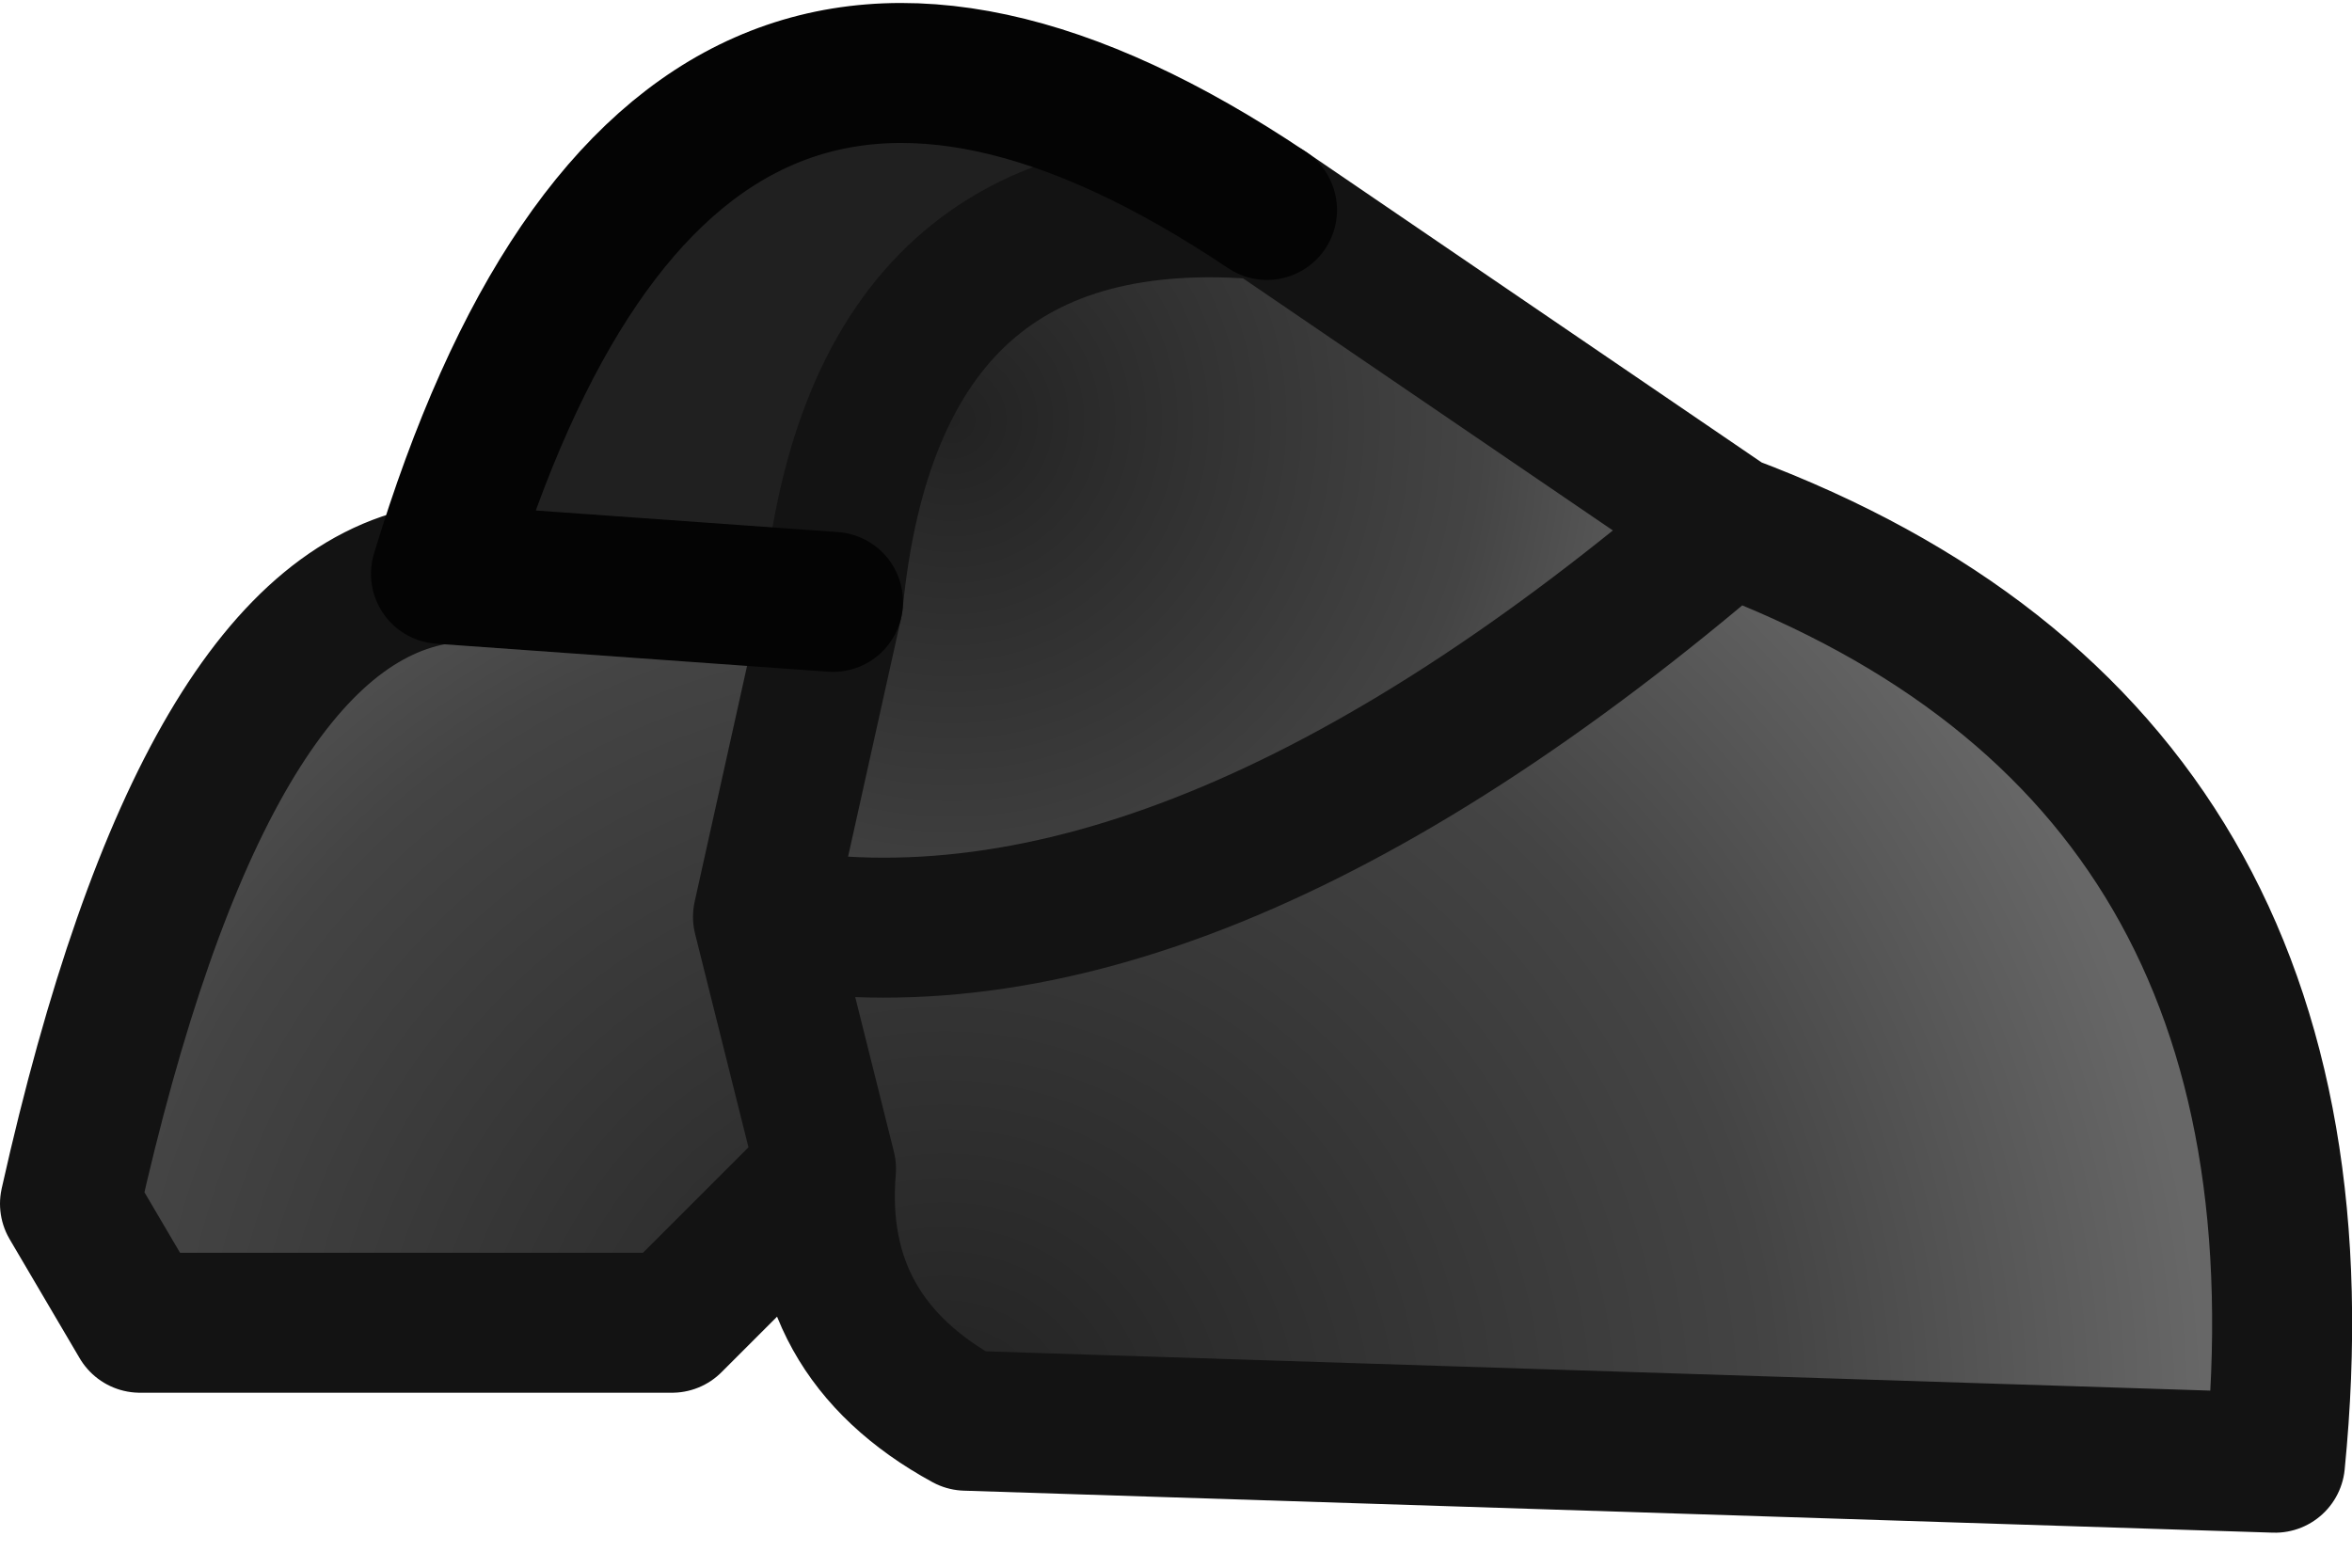 <?xml version="1.0" encoding="UTF-8" standalone="no"?>
<svg xmlns:ffdec="https://www.free-decompiler.com/flash" xmlns:xlink="http://www.w3.org/1999/xlink" ffdec:objectType="shape" height="11.2px" width="16.8px" xmlns="http://www.w3.org/2000/svg">
  <g transform="matrix(1.0, 0.0, 0.0, 1.0, 5.3, 3.9)">
    <path d="M7.05 -0.15 Q11.45 1.5 10.95 6.55 L1.6 6.25 Q0.5 5.65 0.6 4.45 L-0.5 5.55 -4.3 5.55 -4.8 4.7 Q-3.85 0.45 -2.15 0.2 L0.65 0.4 0.15 2.65 Q3.15 3.2 7.05 -0.15 M0.15 2.65 L0.6 4.45 0.15 2.65" fill="url(#gradient0)" fill-rule="evenodd" stroke="none"/>
    <path d="M3.75 -2.4 L7.05 -0.15 Q3.15 3.2 0.15 2.65 L0.65 0.4 Q0.95 -2.65 3.75 -2.4" fill="url(#gradient1)" fill-rule="evenodd" stroke="none"/>
    <path d="M-2.15 0.2 Q-0.5 -5.25 3.75 -2.4 0.95 -2.65 0.65 0.4 L-2.15 0.2" fill="#202020" fill-rule="evenodd" stroke="none"/>
    <path d="M3.75 -2.4 L7.05 -0.15 Q11.45 1.5 10.95 6.55 L1.6 6.25 Q0.5 5.65 0.6 4.45 L-0.5 5.55 -4.3 5.55 -4.8 4.7 Q-3.85 0.45 -2.15 0.2 M3.75 -2.4 Q0.95 -2.65 0.65 0.4 L0.15 2.65 Q3.15 3.2 7.05 -0.15 M0.6 4.45 L0.15 2.65" fill="none" stroke="#131313" stroke-linecap="round" stroke-linejoin="round" stroke-width="1.0"/>
    <path d="M-2.15 0.2 Q-0.5 -5.25 3.75 -2.4 M0.65 0.4 L-2.15 0.2" fill="none" stroke="#040404" stroke-linecap="round" stroke-linejoin="round" stroke-width="1.0"/>
  </g>
  <defs>
    <radialGradient cx="0" cy="0" gradientTransform="matrix(0.011, 0.0, 0.0, 0.011, 1.45, 6.35)" gradientUnits="userSpaceOnUse" id="gradient0" r="819.2" spreadMethod="pad">
      <stop offset="0.0" stop-color="#222222"/>
      <stop offset="0.659" stop-color="#444444"/>
      <stop offset="1.0" stop-color="#676767"/>
    </radialGradient>
    <radialGradient cx="0" cy="0" gradientTransform="matrix(0.007, 0.0, 0.0, 0.007, 1.5, -0.9)" gradientUnits="userSpaceOnUse" id="gradient1" r="819.2" spreadMethod="pad">
      <stop offset="0.0" stop-color="#222222"/>
      <stop offset="0.659" stop-color="#444444"/>
      <stop offset="1.0" stop-color="#676767"/>
    </radialGradient>
  </defs>
</svg>

